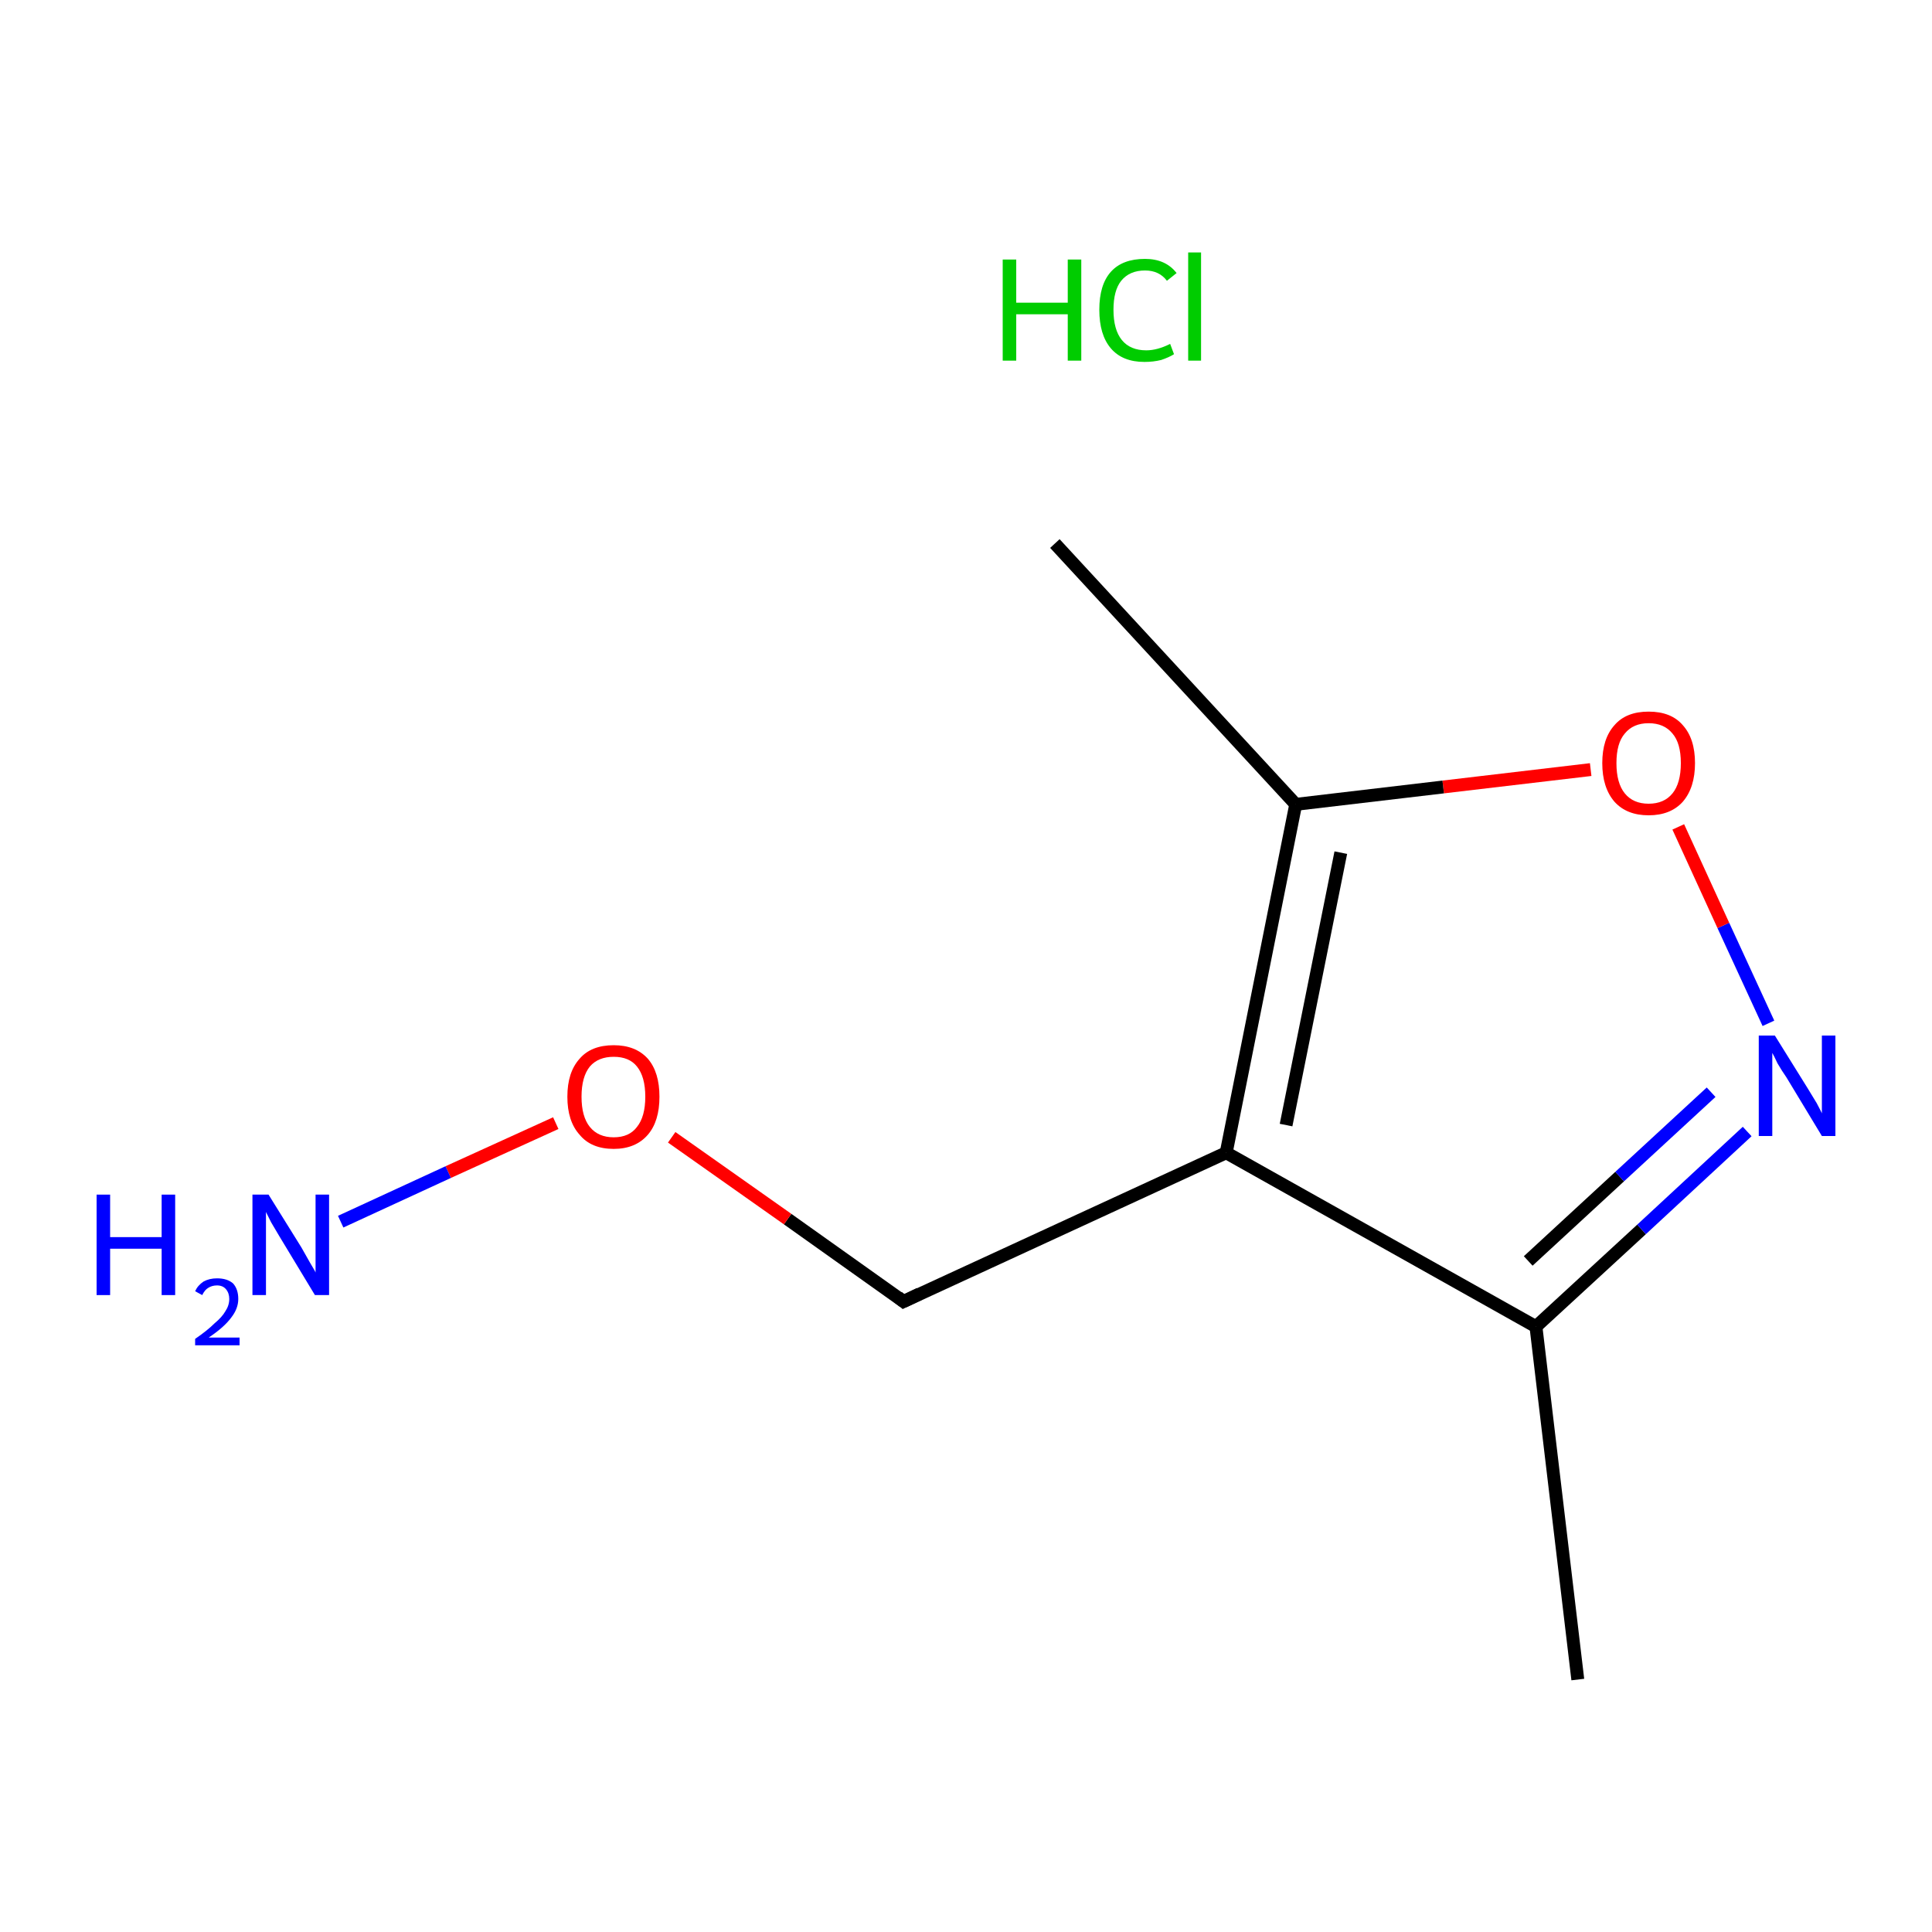 <?xml version='1.0' encoding='iso-8859-1'?>
<svg version='1.1' baseProfile='full'
              xmlns='http://www.w3.org/2000/svg'
                      xmlns:rdkit='http://www.rdkit.org/xml'
                      xmlns:xlink='http://www.w3.org/1999/xlink'
                  xml:space='preserve'
width='300px' height='300px' viewBox='0 0 300 300'>
<!-- END OF HEADER -->
<rect style='opacity:1.0;fill:#FFFFFF;stroke:none' width='300.0' height='300.0' x='0.0' y='0.0'> </rect>
<path class='bond-0 atom-0 atom-1' d='M 245.0,260.8 L 238.5,206.0' style='fill:none;fill-rule:evenodd;stroke:#000000;stroke-width:2.0px;stroke-linecap:butt;stroke-linejoin:miter;stroke-opacity:1' />
<path class='bond-1 atom-1 atom-2' d='M 238.5,206.0 L 254.9,190.9' style='fill:none;fill-rule:evenodd;stroke:#000000;stroke-width:2.0px;stroke-linecap:butt;stroke-linejoin:miter;stroke-opacity:1' />
<path class='bond-1 atom-1 atom-2' d='M 254.9,190.9 L 271.3,175.7' style='fill:none;fill-rule:evenodd;stroke:#0000FF;stroke-width:2.0px;stroke-linecap:butt;stroke-linejoin:miter;stroke-opacity:1' />
<path class='bond-1 atom-1 atom-2' d='M 237.3,195.8 L 251.5,182.7' style='fill:none;fill-rule:evenodd;stroke:#000000;stroke-width:2.0px;stroke-linecap:butt;stroke-linejoin:miter;stroke-opacity:1' />
<path class='bond-1 atom-1 atom-2' d='M 251.5,182.7 L 265.7,169.6' style='fill:none;fill-rule:evenodd;stroke:#0000FF;stroke-width:2.0px;stroke-linecap:butt;stroke-linejoin:miter;stroke-opacity:1' />
<path class='bond-2 atom-2 atom-3' d='M 274.6,158.9 L 267.6,143.7' style='fill:none;fill-rule:evenodd;stroke:#0000FF;stroke-width:2.0px;stroke-linecap:butt;stroke-linejoin:miter;stroke-opacity:1' />
<path class='bond-2 atom-2 atom-3' d='M 267.6,143.7 L 260.6,128.4' style='fill:none;fill-rule:evenodd;stroke:#FF0000;stroke-width:2.0px;stroke-linecap:butt;stroke-linejoin:miter;stroke-opacity:1' />
<path class='bond-3 atom-3 atom-4' d='M 247.0,119.5 L 224.1,122.2' style='fill:none;fill-rule:evenodd;stroke:#FF0000;stroke-width:2.0px;stroke-linecap:butt;stroke-linejoin:miter;stroke-opacity:1' />
<path class='bond-3 atom-3 atom-4' d='M 224.1,122.2 L 201.2,124.9' style='fill:none;fill-rule:evenodd;stroke:#000000;stroke-width:2.0px;stroke-linecap:butt;stroke-linejoin:miter;stroke-opacity:1' />
<path class='bond-4 atom-4 atom-5' d='M 201.2,124.9 L 163.8,84.4' style='fill:none;fill-rule:evenodd;stroke:#000000;stroke-width:2.0px;stroke-linecap:butt;stroke-linejoin:miter;stroke-opacity:1' />
<path class='bond-5 atom-4 atom-6' d='M 201.2,124.9 L 190.4,179.0' style='fill:none;fill-rule:evenodd;stroke:#000000;stroke-width:2.0px;stroke-linecap:butt;stroke-linejoin:miter;stroke-opacity:1' />
<path class='bond-5 atom-4 atom-6' d='M 208.2,132.4 L 199.7,174.7' style='fill:none;fill-rule:evenodd;stroke:#000000;stroke-width:2.0px;stroke-linecap:butt;stroke-linejoin:miter;stroke-opacity:1' />
<path class='bond-6 atom-6 atom-7' d='M 190.4,179.0 L 140.3,202.1' style='fill:none;fill-rule:evenodd;stroke:#000000;stroke-width:2.0px;stroke-linecap:butt;stroke-linejoin:miter;stroke-opacity:1' />
<path class='bond-7 atom-7 atom-8' d='M 140.3,202.1 L 122.3,189.3' style='fill:none;fill-rule:evenodd;stroke:#000000;stroke-width:2.0px;stroke-linecap:butt;stroke-linejoin:miter;stroke-opacity:1' />
<path class='bond-7 atom-7 atom-8' d='M 122.3,189.3 L 104.3,176.6' style='fill:none;fill-rule:evenodd;stroke:#FF0000;stroke-width:2.0px;stroke-linecap:butt;stroke-linejoin:miter;stroke-opacity:1' />
<path class='bond-8 atom-8 atom-9' d='M 86.3,174.4 L 69.6,182.0' style='fill:none;fill-rule:evenodd;stroke:#FF0000;stroke-width:2.0px;stroke-linecap:butt;stroke-linejoin:miter;stroke-opacity:1' />
<path class='bond-8 atom-8 atom-9' d='M 69.6,182.0 L 52.9,189.7' style='fill:none;fill-rule:evenodd;stroke:#0000FF;stroke-width:2.0px;stroke-linecap:butt;stroke-linejoin:miter;stroke-opacity:1' />
<path class='bond-9 atom-6 atom-1' d='M 190.4,179.0 L 238.5,206.0' style='fill:none;fill-rule:evenodd;stroke:#000000;stroke-width:2.0px;stroke-linecap:butt;stroke-linejoin:miter;stroke-opacity:1' />
<path d='M 142.8,200.9 L 140.3,202.1 L 139.4,201.4' style='fill:none;stroke:#000000;stroke-width:2.0px;stroke-linecap:butt;stroke-linejoin:miter;stroke-miterlimit:10;stroke-opacity:1;' />
<path class='atom-2' d='M 275.6 160.8
L 280.7 169.0
Q 281.2 169.8, 282.1 171.3
Q 282.9 172.8, 282.9 172.9
L 282.9 160.8
L 285.0 160.8
L 285.0 176.4
L 282.9 176.4
L 277.4 167.3
Q 276.7 166.3, 276.0 165.1
Q 275.4 163.8, 275.2 163.5
L 275.2 176.4
L 273.1 176.4
L 273.1 160.8
L 275.6 160.8
' fill='#0000FF'/>
<path class='atom-3' d='M 248.8 118.5
Q 248.8 114.7, 250.7 112.6
Q 252.5 110.5, 256.0 110.5
Q 259.5 110.5, 261.3 112.6
Q 263.2 114.7, 263.2 118.5
Q 263.2 122.3, 261.3 124.5
Q 259.4 126.6, 256.0 126.6
Q 252.6 126.6, 250.7 124.5
Q 248.8 122.3, 248.8 118.5
M 256.0 124.8
Q 258.4 124.8, 259.7 123.2
Q 261.0 121.6, 261.0 118.5
Q 261.0 115.4, 259.7 113.9
Q 258.4 112.3, 256.0 112.3
Q 253.6 112.3, 252.3 113.9
Q 251.0 115.4, 251.0 118.5
Q 251.0 121.6, 252.3 123.2
Q 253.6 124.8, 256.0 124.8
' fill='#FF0000'/>
<path class='atom-8' d='M 88.1 170.3
Q 88.1 166.5, 90.0 164.4
Q 91.8 162.3, 95.3 162.3
Q 98.7 162.3, 100.6 164.4
Q 102.4 166.5, 102.4 170.3
Q 102.4 174.1, 100.6 176.2
Q 98.7 178.4, 95.3 178.4
Q 91.8 178.4, 90.0 176.2
Q 88.1 174.1, 88.1 170.3
M 95.3 176.6
Q 97.7 176.6, 98.9 175.0
Q 100.2 173.4, 100.2 170.3
Q 100.2 167.2, 98.9 165.6
Q 97.7 164.1, 95.3 164.1
Q 92.9 164.1, 91.6 165.6
Q 90.3 167.2, 90.3 170.3
Q 90.3 173.4, 91.6 175.0
Q 92.9 176.6, 95.3 176.6
' fill='#FF0000'/>
<path class='atom-9' d='M 15.0 185.5
L 17.1 185.5
L 17.1 192.1
L 25.1 192.1
L 25.1 185.5
L 27.2 185.5
L 27.2 201.1
L 25.1 201.1
L 25.1 193.9
L 17.1 193.9
L 17.1 201.1
L 15.0 201.1
L 15.0 185.5
' fill='#0000FF'/>
<path class='atom-9' d='M 30.3 200.5
Q 30.7 199.6, 31.6 199.0
Q 32.5 198.5, 33.7 198.5
Q 35.3 198.5, 36.2 199.3
Q 37.0 200.2, 37.0 201.7
Q 37.0 203.2, 35.9 204.6
Q 34.8 206.1, 32.4 207.7
L 37.2 207.7
L 37.2 208.9
L 30.3 208.9
L 30.3 207.9
Q 32.2 206.6, 33.3 205.5
Q 34.5 204.5, 35.0 203.6
Q 35.6 202.7, 35.6 201.7
Q 35.6 200.8, 35.1 200.2
Q 34.6 199.6, 33.7 199.6
Q 32.9 199.6, 32.3 200.0
Q 31.8 200.3, 31.4 201.1
L 30.3 200.5
' fill='#0000FF'/>
<path class='atom-9' d='M 41.7 185.5
L 46.8 193.7
Q 47.3 194.6, 48.1 196.0
Q 49.0 197.5, 49.0 197.6
L 49.0 185.5
L 51.1 185.5
L 51.1 201.1
L 48.9 201.1
L 43.4 192.0
Q 42.8 191.0, 42.1 189.8
Q 41.5 188.6, 41.3 188.2
L 41.3 201.1
L 39.2 201.1
L 39.2 185.5
L 41.7 185.5
' fill='#0000FF'/>
<path class='atom-10' d='M 155.7 40.3
L 157.8 40.3
L 157.8 47.0
L 165.8 47.0
L 165.8 40.3
L 167.9 40.3
L 167.9 56.0
L 165.8 56.0
L 165.8 48.8
L 157.8 48.8
L 157.8 56.0
L 155.7 56.0
L 155.7 40.3
' fill='#00CC00'/>
<path class='atom-10' d='M 170.7 48.1
Q 170.7 44.2, 172.5 42.2
Q 174.3 40.2, 177.8 40.2
Q 181.0 40.2, 182.7 42.4
L 181.2 43.6
Q 180.0 42.0, 177.8 42.0
Q 175.4 42.0, 174.1 43.6
Q 172.9 45.1, 172.9 48.1
Q 172.9 51.2, 174.2 52.8
Q 175.5 54.4, 178.0 54.4
Q 179.7 54.4, 181.7 53.4
L 182.3 55.0
Q 181.5 55.5, 180.3 55.9
Q 179.1 56.2, 177.7 56.2
Q 174.3 56.2, 172.5 54.1
Q 170.7 52.0, 170.7 48.1
' fill='#00CC00'/>
<path class='atom-10' d='M 184.5 39.2
L 186.5 39.2
L 186.5 56.0
L 184.5 56.0
L 184.5 39.2
' fill='#00CC00'/>
</svg>
